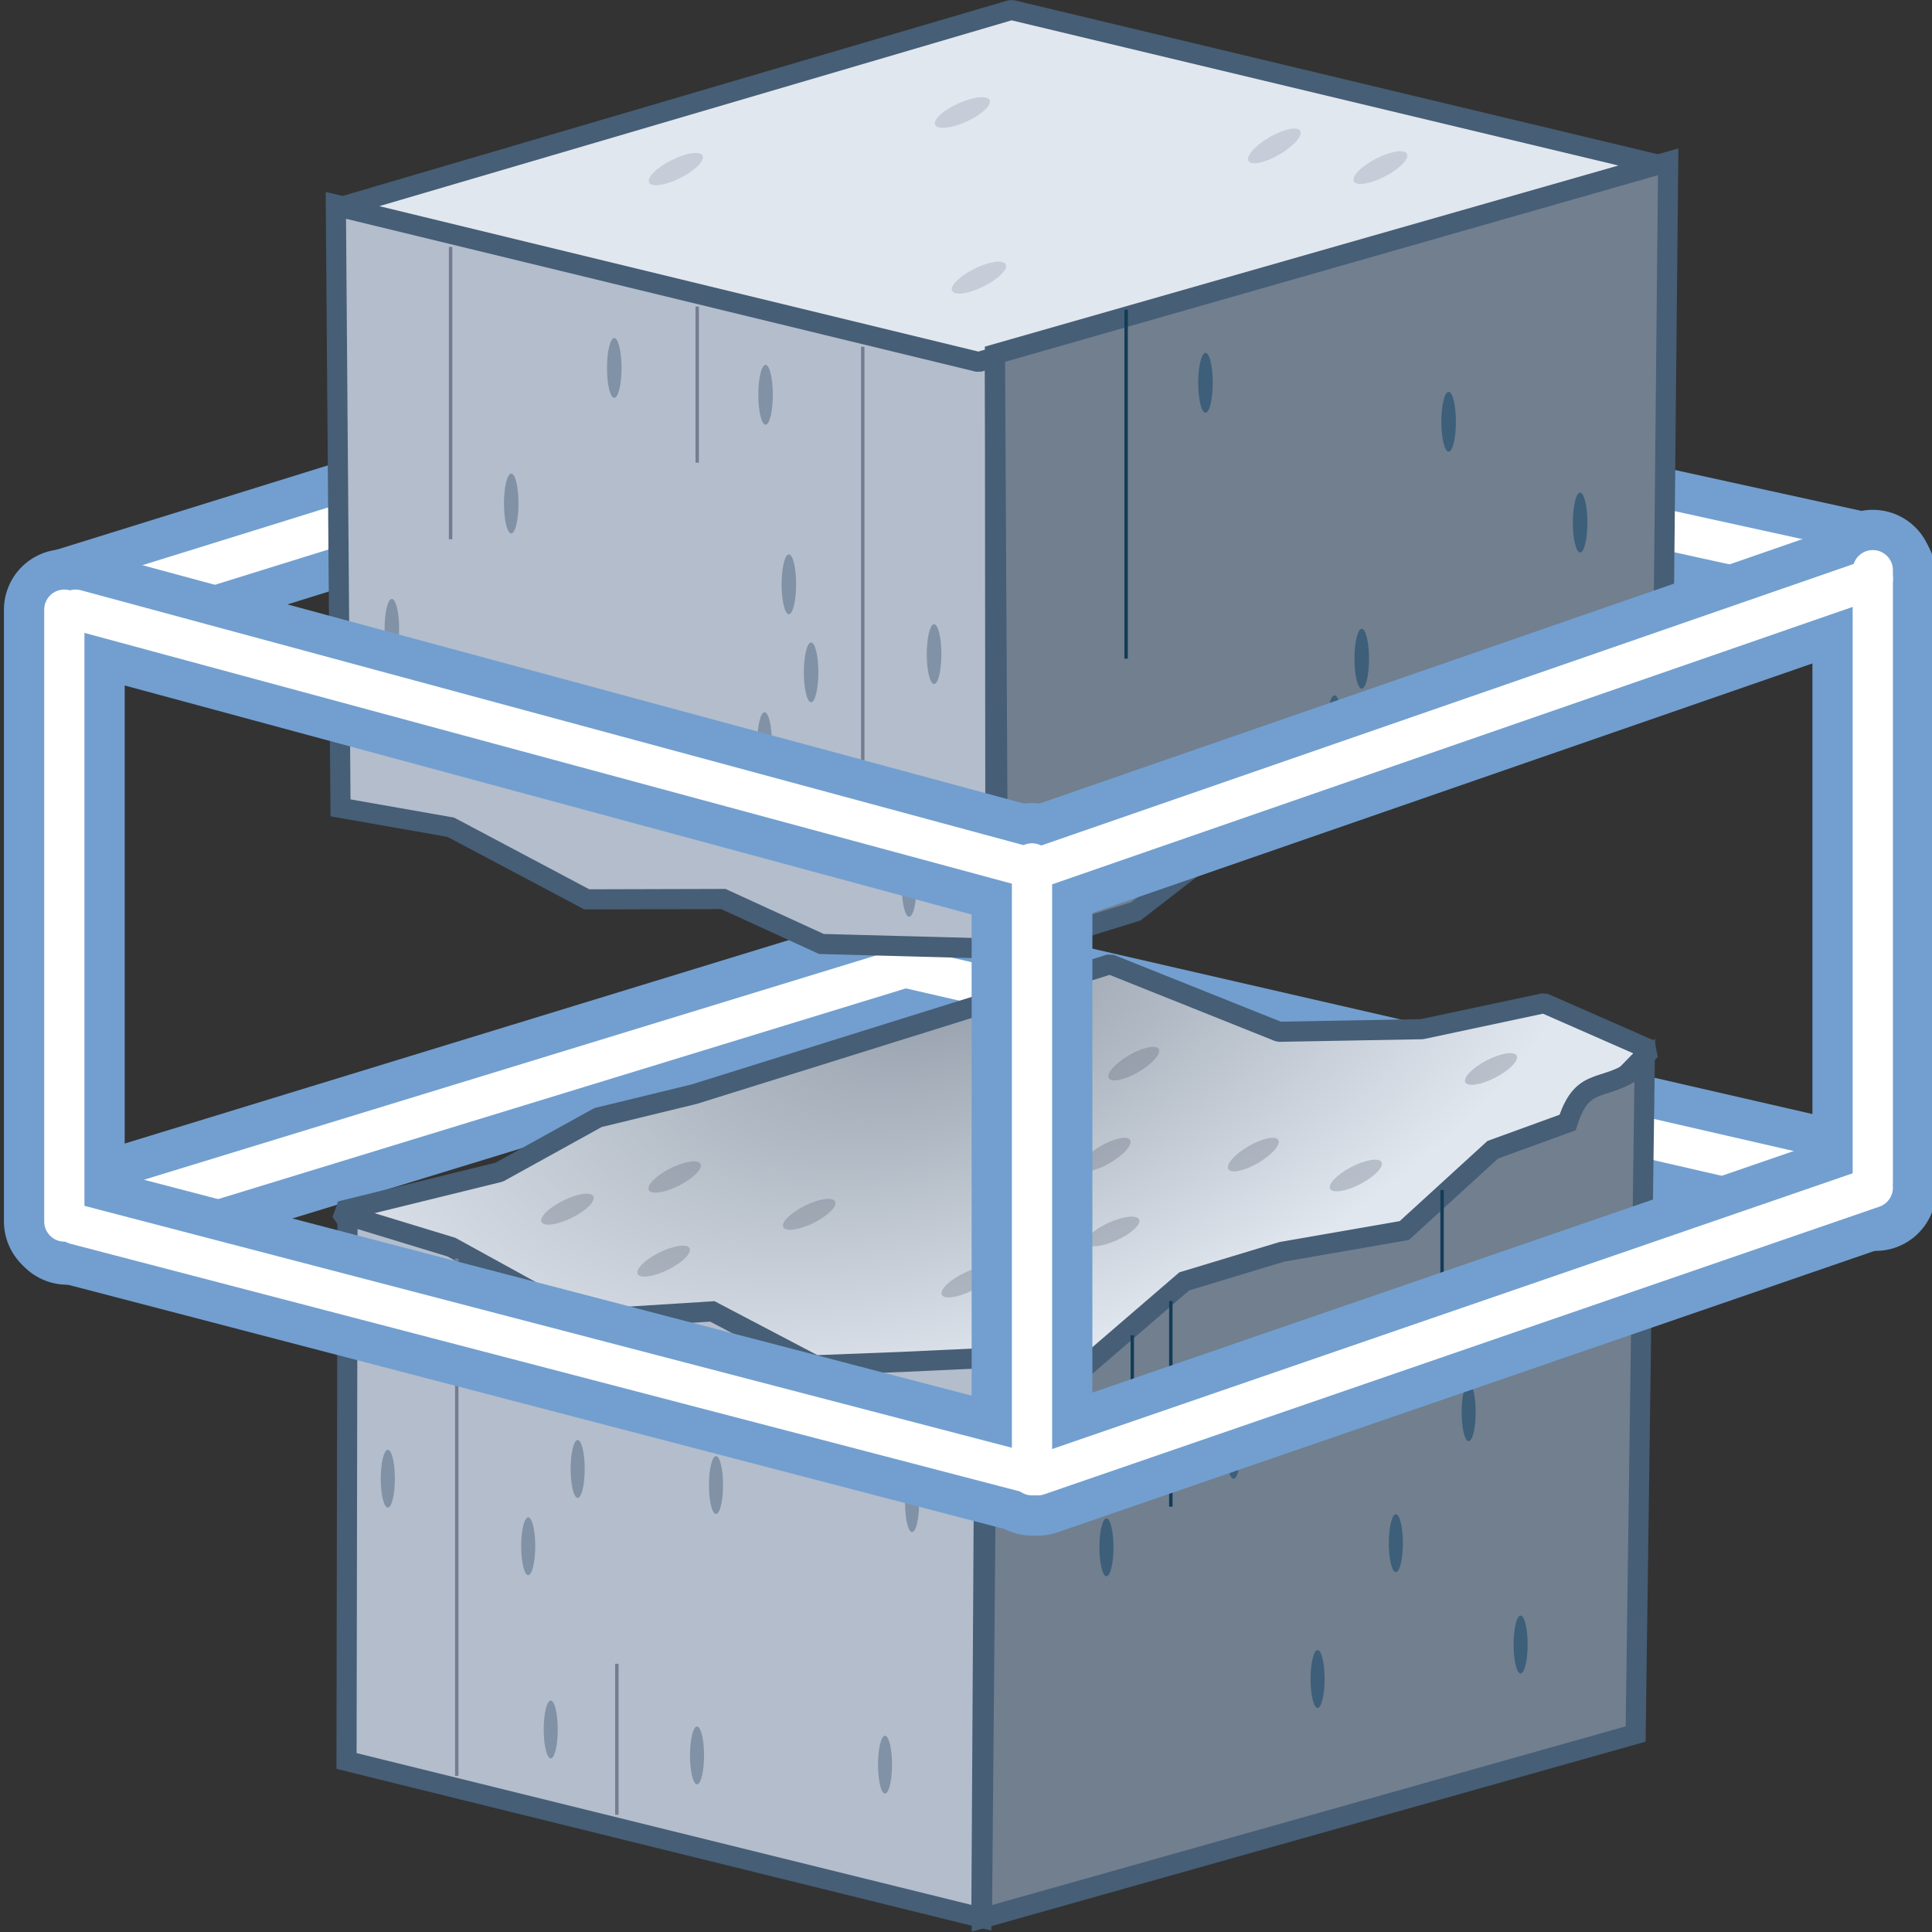 <?xml version="1.0" encoding="UTF-8" standalone="no"?>
<!-- Created with Inkscape (http://www.inkscape.org/) -->

<svg
   xmlns:dc="http://purl.org/dc/elements/1.1/"
   xmlns:cc="http://creativecommons.org/ns#"
   xmlns:rdf="http://www.w3.org/1999/02/22-rdf-syntax-ns#"
   xmlns:svg="http://www.w3.org/2000/svg"
   xmlns="http://www.w3.org/2000/svg"
   xmlns:xlink="http://www.w3.org/1999/xlink"
   xmlns:sodipodi="http://sodipodi.sourceforge.net/DTD/sodipodi-0.dtd"
   xmlns:inkscape="http://www.inkscape.org/namespaces/inkscape"
   width="48px"
   height="48px"
   id="svg5004"
   version="1.1"
   inkscape:version="0.48.5 r10040"
   sodipodi:docname="rbdconstraintsfromcurves.svg">
  <rect width="100%" height="100%" fill="#333333" stroke="none"/>
  <defs
     id="defs5006">
    <linearGradient
       id="linearGradient5859">
      <stop
         style="stop-color:#949eaa;stop-opacity:1"
         offset="0"
         id="stop5861" />
      <stop
         style="stop-color:#e1e7ef;stop-opacity:1;"
         offset="1"
         id="stop5863" />
    </linearGradient>
    <radialGradient
       inkscape:collect="always"
       xlink:href="#linearGradient5859"
       id="radialGradient11292"
       gradientUnits="userSpaceOnUse"
       gradientTransform="matrix(0.197,0.556,-1.002,0.355,33.286,3.139)"
       cx="24.857"
       cy="13.295"
       fx="24.857"
       fy="13.295"
       r="18.25" />
  </defs>
  <sodipodi:namedview
     id="base"
     pagecolor="#ffffff"
     bordercolor="#666666"
     borderopacity="1.0"
     inkscape:pageopacity="0.0"
     inkscape:pageshadow="2"
     inkscape:zoom="14"
     inkscape:cx="35.857143"
     inkscape:cy="26.821428"
     inkscape:current-layer="layer1"
     showgrid="true"
     inkscape:grid-bbox="true"
     inkscape:document-units="px"
     inkscape:window-width="2880"
     inkscape:window-height="1557"
     inkscape:window-x="-8"
     inkscape:window-y="-8"
     inkscape:window-maximized="1" />
  <g
     id="layer1"
     inkscape:label="Layer 1"
     inkscape:groupmode="layer">
    <path
       style="color:#000000;fill:none;stroke:#729fcf;stroke-width:3;stroke-linecap:round;stroke-linejoin:round;stroke-miterlimit:4;stroke-opacity:1;stroke-dasharray:none;stroke-dashoffset:0;marker:none;visibility:visible;display:inline;overflow:visible;enable-background:accumulate"
       d="m 1.668,30.418 20.82,-6.379 24.112,5.539"
       id="path11891"
       inkscape:connector-curvature="0"
       sodipodi:nodetypes="ccc" />
    <path
       sodipodi:nodetypes="cccc"
       inkscape:connector-curvature="0"
       id="path11893"
       d="m 1.668,15.147 9.463,-2.942 26.847,0.21 8.622,1.891"
       style="color:#000000;fill:none;stroke:#729fcf;stroke-width:3;stroke-linecap:round;stroke-linejoin:round;stroke-miterlimit:4;stroke-opacity:1;stroke-dasharray:none;stroke-dashoffset:0;marker:none;visibility:visible;display:inline;overflow:visible;enable-background:accumulate" />
    <path
       sodipodi:nodetypes="ccc"
       inkscape:connector-curvature="0"
       id="path11848"
       d="m 1.668,30.418 20.82,-6.379 24.112,5.539"
       style="color:#000000;fill:none;stroke:#ffffff;stroke-width:1px;stroke-linecap:round;stroke-linejoin:round;stroke-miterlimit:4;stroke-opacity:1;stroke-dasharray:none;stroke-dashoffset:0;marker:none;visibility:visible;display:inline;overflow:visible;enable-background:accumulate" />
    <path
       style="color:#000000;fill:none;stroke:#ffffff;stroke-width:1px;stroke-linecap:round;stroke-linejoin:round;stroke-miterlimit:4;stroke-opacity:1;stroke-dasharray:none;stroke-dashoffset:0;marker:none;visibility:visible;display:inline;overflow:visible;enable-background:accumulate"
       d="m 1.668,15.147 9.463,-2.942 26.847,0.21 8.622,1.891"
       id="path11846"
       inkscape:connector-curvature="0"
       sodipodi:nodetypes="cccc" />
    <g
       id="g11256"
       transform="matrix(0.904,0,0,0.904,1.039,4.842)">
      <path
         inkscape:connector-curvature="0"
         id="path5840"
         d="m 8.214,27.929 4.357,-1.071 2.714,-1.5 2.643,-0.643 L 29.357,21.143 34,23 37.929,22.929 41.286,22.214 44.214,23.5 29.286,38.786 l -17.643,-6 z"
         style="color:#000000;fill:url(#radialGradient11292);fill-opacity:1;fill-rule:nonzero;stroke:#465e76;stroke-width:0.553;stroke-linecap:butt;stroke-linejoin:bevel;stroke-miterlimit:4;stroke-opacity:1;stroke-dasharray:none;stroke-dashoffset:0;marker:none;visibility:visible;display:inline;overflow:visible;enable-background:accumulate" />
      <path
         sodipodi:nodetypes="cccccccccc"
         inkscape:connector-curvature="0"
         d="m 23.608,32.075 -2.358,0.091 -2.822,-1.481 -3.554,0.224 -3.614,-1.989 -2.859,-0.872 -0.027,14.993 17.448,4.308 0.09,-15.381 z"
         style="fill:#b3bdcc;fill-opacity:1;stroke:#465e76;stroke-width:0.553;stroke-linecap:butt;stroke-linejoin:miter;stroke-miterlimit:4;stroke-opacity:1;stroke-dasharray:none"
         id="path5040" />
      <path
         sodipodi:nodetypes="ccccccccccc"
         inkscape:connector-curvature="0"
         d="m 25.837,47.366 0.134,-15.37 2.748,0.17 2.68,-2.307 2.68,-0.811 3.366,-0.585 2.431,-2.221 2.057,-0.748 c 0.448,-1.411 1.079,-0.726 2.121,-1.675 l -0.251,18.481 z"
         style="fill:#717f8f;fill-opacity:1;stroke:#465e76;stroke-width:0.553;stroke-linecap:butt;stroke-linejoin:miter;stroke-miterlimit:4;stroke-opacity:1;stroke-dasharray:none"
         id="path5047" />
      <line
         id="line4984"
         y2="29.998"
         x2="38.483"
         y1="27.349"
         x1="38.483"
         stroke-miterlimit="10"
         style="fill:none;stroke:#133c57;stroke-width:0.094;stroke-miterlimit:10" />
      <line
         id="line4986"
         y2="36.051"
         x2="31.029"
         y1="30.4"
         x1="31.029"
         stroke-miterlimit="10"
         style="fill:none;stroke:#133c57;stroke-width:0.094;stroke-miterlimit:10" />
      <line
         id="line4988"
         y2="33.814"
         x2="29.969"
         y1="31.342"
         x1="29.969"
         stroke-miterlimit="10"
         style="fill:none;stroke:#133c57;stroke-width:0.094;stroke-miterlimit:10" />
      <ellipse
         style="fill:#3d5f79"
         sodipodi:ry="0.75"
         sodipodi:rx="0.182"
         sodipodi:cy="391.5"
         sodipodi:cx="325.25"
         cx="325.25"
         cy="391.5"
         rx="0.182"
         ry="0.75"
         id="ellipse5806"
         transform="matrix(-1.06,0,0,1.06,374.024,-377.82)"
         d="m 325.432,391.5 c 0,0.414 -0.082,0.75 -0.182,0.75 -0.101,0 -0.182,-0.336 -0.182,-0.75 0,-0.414 0.082,-0.75 0.182,-0.75 0.101,0 0.182,0.336 0.182,0.75 z" />
      <ellipse
         style="fill:#3d5f79"
         sodipodi:ry="0.75"
         sodipodi:rx="0.182"
         sodipodi:cy="399.41699"
         sodipodi:cx="326.33301"
         cx="326.333"
         cy="399.417"
         rx="0.182"
         ry="0.75"
         id="ellipse5808"
         transform="matrix(-1.06,0,0,1.06,378.666,-388.891)"
         d="m 326.515,399.417 c 0,0.414 -0.082,0.75 -0.182,0.75 -0.101,0 -0.182,-0.336 -0.182,-0.75 0,-0.414 0.082,-0.75 0.182,-0.75 0.101,0 0.182,0.336 0.182,0.75 z" />
      <ellipse
         style="fill:#3d5f79"
         sodipodi:ry="0.75"
         sodipodi:rx="0.182"
         sodipodi:cy="407.83401"
         sodipodi:cx="316.73499"
         cx="316.735"
         cy="407.834"
         rx="0.182"
         ry="0.75"
         id="ellipse5810"
         transform="matrix(-1.06,0,0,1.06,372.952,-395.249)"
         d="m 316.917,407.834 c 0,0.414 -0.082,0.75 -0.182,0.75 -0.101,0 -0.182,-0.336 -0.182,-0.75 0,-0.414 0.082,-0.75 0.182,-0.75 0.101,0 0.182,0.336 0.182,0.75 z" />
      <ellipse
         style="fill:#3d5f79"
         sodipodi:ry="0.75"
         sodipodi:rx="0.182"
         sodipodi:cy="406.16699"
         sodipodi:cx="317.41699"
         cx="317.417"
         cy="406.167"
         rx="0.182"
         ry="0.75"
         id="ellipse5812"
         transform="matrix(-1.06,0,0,1.06,371.524,-389.749)"
         d="m 317.599,406.167 c 0,0.414 -0.082,0.75 -0.182,0.75 -0.101,0 -0.182,-0.336 -0.182,-0.75 0,-0.414 0.082,-0.75 0.182,-0.75 0.101,0 0.182,0.336 0.182,0.75 z" />
      <ellipse
         style="fill:#3d5f79"
         sodipodi:ry="0.75"
         sodipodi:rx="0.182"
         sodipodi:cy="399.25"
         sodipodi:cx="313.5"
         cx="313.5"
         cy="399.25"
         rx="0.182"
         ry="0.75"
         id="ellipse5814"
         transform="matrix(-1.06,0,0,1.06,371.524,-389.749)"
         d="m 313.682,399.25 c 0,0.414 -0.082,0.75 -0.182,0.75 -0.101,0 -0.182,-0.336 -0.182,-0.75 0,-0.414 0.082,-0.75 0.182,-0.75 0.101,0 0.182,0.336 0.182,0.75 z" />
      <ellipse
         transform="matrix(-1.06,0,0,1.06,376.381,-392.463)"
         id="ellipse5816"
         ry="0.75"
         rx="0.182"
         cy="407.834"
         cx="316.735"
         sodipodi:cx="316.73499"
         sodipodi:cy="407.83401"
         sodipodi:rx="0.182"
         sodipodi:ry="0.75"
         style="fill:#3d5f79"
         d="m 316.917,407.834 c 0,0.414 -0.082,0.75 -0.182,0.75 -0.101,0 -0.182,-0.336 -0.182,-0.75 0,-0.414 0.082,-0.75 0.182,-0.75 0.101,0 0.182,0.336 0.182,0.75 z" />
      <line
         style="fill:none;stroke:#767c90;stroke-width:0.094;stroke-miterlimit:10"
         stroke-miterlimit="10"
         x1="11.404"
         y1="43.45"
         x2="11.404"
         y2="29.233"
         id="line5818" />
      <line
         style="fill:none;stroke:#767c90;stroke-width:0.094;stroke-miterlimit:10"
         stroke-miterlimit="10"
         x1="15.804"
         y1="44.519"
         x2="15.804"
         y2="40.369"
         id="line5820" />
      <ellipse
         style="fill:#8192a7"
         sodipodi:ry="0.75"
         sodipodi:rx="0.182"
         sodipodi:cy="394.83301"
         sodipodi:cx="289.784"
         cx="289.784"
         cy="394.833"
         rx="0.182"
         ry="0.75"
         id="ellipse5822"
         transform="matrix(-1.06,0,0,-1.06,325.178,461.411)"
         d="m 289.966,394.833 c 0,0.414 -0.082,0.75 -0.182,0.75 -0.101,0 -0.182,-0.336 -0.182,-0.75 0,-0.414 0.082,-0.75 0.182,-0.75 0.101,0 0.182,0.336 0.182,0.75 z" />
      <ellipse
         style="fill:#8192a7"
         sodipodi:ry="0.75"
         sodipodi:rx="0.182"
         sodipodi:cy="399.95901"
         sodipodi:cx="291.95801"
         cx="291.958"
         cy="399.959"
         rx="0.182"
         ry="0.75"
         id="ellipse5824"
         transform="matrix(-1.06,0,0,-1.06,333.393,459.911)"
         d="m 292.14,399.959 c 0,0.414 -0.082,0.75 -0.182,0.75 -0.101,0 -0.182,-0.336 -0.182,-0.75 0,-0.414 0.082,-0.75 0.182,-0.75 0.101,0 0.182,0.336 0.182,0.75 z" />
      <ellipse
         style="fill:#8192a7"
         sodipodi:ry="0.75"
         sodipodi:rx="0.182"
         sodipodi:cy="392.16699"
         sodipodi:cx="295.625"
         cx="295.625"
         cy="392.167"
         rx="0.182"
         ry="0.75"
         id="ellipse5826"
         transform="matrix(-1.06,0,0,-1.06,336.536,458.839)"
         d="m 295.807,392.167 c 0,0.414 -0.082,0.75 -0.182,0.75 -0.101,0 -0.182,-0.336 -0.182,-0.75 0,-0.414 0.082,-0.75 0.182,-0.75 0.101,0 0.182,0.336 0.182,0.75 z" />
      <ellipse
         style="fill:#8192a7"
         sodipodi:ry="0.75"
         sodipodi:rx="0.182"
         sodipodi:cy="395.70801"
         sodipodi:cx="304.35901"
         cx="304.359"
         cy="395.708"
         rx="0.182"
         ry="0.75"
         id="ellipse5828"
         transform="matrix(-1.06,0,0,-1.06,336.607,461.625)"
         d="m 304.541,395.708 c 0,0.414 -0.082,0.75 -0.182,0.75 -0.101,0 -0.182,-0.336 -0.182,-0.75 0,-0.414 0.082,-0.75 0.182,-0.75 0.101,0 0.182,0.336 0.182,0.75 z" />
      <ellipse
         style="fill:#8192a7"
         sodipodi:ry="0.75"
         sodipodi:rx="0.182"
         sodipodi:cy="400.45901"
         sodipodi:cx="304.94299"
         cx="304.943"
         cy="400.459"
         rx="0.182"
         ry="0.75"
         id="ellipse5830"
         transform="matrix(-1.06,0,0,-1.06,336.607,461.625)"
         d="m 305.125,400.459 c 0,0.414 -0.082,0.75 -0.182,0.75 -0.101,0 -0.182,-0.336 -0.182,-0.75 0,-0.414 0.082,-0.75 0.182,-0.75 0.101,0 0.182,0.336 0.182,0.75 z" />
      <ellipse
         style="fill:#8192a7"
         sodipodi:ry="0.75"
         sodipodi:rx="0.182"
         sodipodi:cy="402.66699"
         sodipodi:cx="305.5"
         cx="305.5"
         cy="402.667"
         rx="0.182"
         ry="0.75"
         id="ellipse5832"
         transform="matrix(-1.06,0,0,-1.06,336.178,458.911)"
         d="m 305.682,402.667 c 0,0.414 -0.082,0.75 -0.182,0.75 -0.101,0 -0.182,-0.336 -0.182,-0.75 0,-0.414 0.082,-0.75 0.182,-0.75 0.101,0 0.182,0.336 0.182,0.75 z" />
      <ellipse
         style="fill:#8192a7"
         sodipodi:ry="0.75"
         sodipodi:rx="0.183"
         sodipodi:cy="402.20901"
         sodipodi:cx="308.58301"
         cx="308.583"
         cy="402.209"
         rx="0.183"
         ry="0.75"
         id="ellipse5834"
         transform="matrix(-1.06,0,0,-1.06,336.607,461.625)"
         d="m 308.766,402.209 c 0,0.414 -0.082,0.75 -0.183,0.75 -0.101,0 -0.183,-0.336 -0.183,-0.75 0,-0.414 0.082,-0.75 0.183,-0.75 0.101,0 0.183,0.336 0.183,0.75 z" />
      <ellipse
         style="fill:#8192a7"
         sodipodi:ry="0.75"
         sodipodi:rx="0.183"
         sodipodi:cy="408.04199"
         sodipodi:cx="307.95801"
         cx="307.958"
         cy="408.042"
         rx="0.183"
         ry="0.75"
         id="ellipse5836"
         transform="matrix(-1.06,0,0,-1.06,344.964,467.982)"
         d="m 308.141,408.042 c 0,0.414 -0.082,0.75 -0.183,0.75 -0.101,0 -0.183,-0.336 -0.183,-0.75 0,-0.414 0.082,-0.75 0.183,-0.75 0.101,0 0.183,0.336 0.183,0.75 z" />
      <ellipse
         style="fill:#8192a7"
         sodipodi:ry="0.75"
         sodipodi:rx="0.182"
         sodipodi:cy="404.41699"
         sodipodi:cx="304.33401"
         cx="304.334"
         cy="404.417"
         rx="0.182"
         ry="0.75"
         id="ellipse5838"
         transform="matrix(-1.06,0,0,-1.06,337.321,463.697)"
         d="m 304.516,404.417 c 0,0.414 -0.082,0.75 -0.182,0.75 -0.101,0 -0.182,-0.336 -0.182,-0.75 0,-0.414 0.082,-0.75 0.182,-0.75 0.101,0 0.182,0.336 0.182,0.75 z" />
      <ellipse
         style="fill:#3c4657;fill-opacity:0.232"
         sodipodi:ry="0.75"
         sodipodi:rx="0.25"
         sodipodi:cy="393.16699"
         sodipodi:cx="311.33301"
         transform="matrix(0.47,0.95,-0.95,0.47,252.629,-450.679)"
         cx="311.333"
         cy="393.167"
         rx="0.25"
         ry="0.75"
         id="ellipse5869"
         d="m 311.583,393.167 c 0,0.414 -0.112,0.75 -0.25,0.75 -0.138,0 -0.25,-0.336 -0.25,-0.75 0,-0.414 0.112,-0.75 0.25,-0.75 0.138,0 0.25,0.336 0.25,0.75 z" />
      <ellipse
         style="fill:#3c4657;fill-opacity:0.232"
         sodipodi:ry="0.75"
         sodipodi:rx="0.25"
         sodipodi:cy="387"
         sodipodi:cx="319.33301"
         transform="matrix(0.534,0.915,-0.915,0.534,216.876,-472.472)"
         cx="319.333"
         cy="387"
         rx="0.25"
         ry="0.75"
         id="ellipse5871"
         d="m 319.583,387 c 0,0.414 -0.112,0.75 -0.25,0.75 -0.138,0 -0.25,-0.336 -0.25,-0.75 0,-0.414 0.112,-0.75 0.25,-0.75 0.138,0 0.25,0.336 0.25,0.75 z" />
      <ellipse
         style="fill:#3c4657;fill-opacity:0.232"
         sodipodi:ry="0.75"
         sodipodi:rx="0.25"
         sodipodi:cy="387.16699"
         sodipodi:cx="323.33301"
         transform="matrix(0.488,0.941,-0.941,0.488,242.651,-466.243)"
         cx="323.333"
         cy="387.167"
         rx="0.25"
         ry="0.75"
         id="ellipse5873"
         d="m 323.583,387.167 c 0,0.414 -0.112,0.75 -0.25,0.75 -0.138,0 -0.25,-0.336 -0.25,-0.75 0,-0.414 0.112,-0.75 0.25,-0.75 0.138,0 0.25,0.336 0.25,0.75 z" />
      <ellipse
         style="fill:#3c4657;fill-opacity:0.232"
         sodipodi:ry="0.75"
         sodipodi:rx="0.25"
         sodipodi:cy="388.08301"
         sodipodi:cx="302.58301"
         transform="matrix(0.478,0.946,-0.946,0.478,239.884,-444.756)"
         cx="302.583"
         cy="388.083"
         rx="0.25"
         ry="0.75"
         id="ellipse5875"
         d="m 302.833,388.083 c 0,0.414 -0.112,0.75 -0.25,0.75 -0.138,0 -0.25,-0.336 -0.25,-0.75 0,-0.414 0.112,-0.75 0.25,-0.75 0.138,0 0.25,0.336 0.25,0.75 z" />
      <ellipse
         style="fill:#3c4657;fill-opacity:0.232"
         sodipodi:ry="0.75"
         sodipodi:rx="0.25"
         sodipodi:cy="380"
         sodipodi:cx="300.5"
         transform="matrix(0.437,0.965,-0.965,0.437,264.815,-427.555)"
         cx="300.5"
         cy="380"
         rx="0.25"
         ry="0.75"
         id="ellipse5877"
         d="m 300.75,380 c 0,0.414 -0.112,0.75 -0.25,0.75 -0.138,0 -0.25,-0.336 -0.25,-0.75 0,-0.414 0.112,-0.75 0.25,-0.75 0.138,0 0.25,0.336 0.25,0.75 z" />
      <ellipse
         id="ellipse5879"
         ry="0.75"
         rx="0.25"
         cy="387"
         cx="319.333"
         transform="matrix(0.534,0.915,-0.915,0.534,213.591,-474.972)"
         sodipodi:cx="319.33301"
         sodipodi:cy="387"
         sodipodi:rx="0.25"
         sodipodi:ry="0.75"
         style="fill:#3c4657;fill-opacity:0.232"
         d="m 319.583,387 c 0,0.414 -0.112,0.75 -0.25,0.75 -0.138,0 -0.25,-0.336 -0.25,-0.75 0,-0.414 0.112,-0.75 0.25,-0.75 0.138,0 0.25,0.336 0.25,0.75 z" />
      <ellipse
         style="fill:#3c4657;fill-opacity:0.232"
         sodipodi:ry="0.75"
         sodipodi:rx="0.25"
         sodipodi:cy="387"
         sodipodi:cx="319.33301"
         transform="matrix(0.534,0.915,-0.915,0.534,212.805,-472.472)"
         cx="319.333"
         cy="387"
         rx="0.25"
         ry="0.75"
         id="ellipse5881"
         d="m 319.583,387 c 0,0.414 -0.112,0.75 -0.25,0.75 -0.138,0 -0.25,-0.336 -0.25,-0.75 0,-0.414 0.112,-0.75 0.25,-0.75 0.138,0 0.25,0.336 0.25,0.75 z" />
      <ellipse
         id="ellipse5883"
         ry="0.75"
         rx="0.25"
         cy="393.167"
         cx="311.333"
         transform="matrix(0.47,0.95,-0.95,0.47,248.272,-452.537)"
         sodipodi:cx="311.33301"
         sodipodi:cy="393.16699"
         sodipodi:rx="0.25"
         sodipodi:ry="0.75"
         style="fill:#3c4657;fill-opacity:0.232"
         d="m 311.583,393.167 c 0,0.414 -0.112,0.75 -0.25,0.75 -0.138,0 -0.25,-0.336 -0.25,-0.75 0,-0.414 0.112,-0.75 0.25,-0.75 0.138,0 0.25,0.336 0.25,0.75 z" />
      <ellipse
         style="fill:#3c4657;fill-opacity:0.232"
         sodipodi:ry="0.75"
         sodipodi:rx="0.25"
         sodipodi:cy="393.16699"
         sodipodi:cx="311.33301"
         transform="matrix(0.47,0.95,-0.95,0.47,244.272,-451.251)"
         cx="311.333"
         cy="393.167"
         rx="0.25"
         ry="0.75"
         id="ellipse5885"
         d="m 311.583,393.167 c 0,0.414 -0.112,0.75 -0.25,0.75 -0.138,0 -0.25,-0.336 -0.25,-0.75 0,-0.414 0.112,-0.75 0.25,-0.75 0.138,0 0.25,0.336 0.25,0.75 z" />
      <ellipse
         id="ellipse5887"
         ry="0.75"
         rx="0.25"
         cy="393.167"
         cx="311.333"
         transform="matrix(0.47,0.95,-0.95,0.47,241.629,-452.679)"
         sodipodi:cx="311.33301"
         sodipodi:cy="393.16699"
         sodipodi:rx="0.25"
         sodipodi:ry="0.75"
         style="fill:#3c4657;fill-opacity:0.232"
         d="m 311.583,393.167 c 0,0.414 -0.112,0.75 -0.25,0.75 -0.138,0 -0.25,-0.336 -0.25,-0.75 0,-0.414 0.112,-0.75 0.25,-0.75 0.138,0 0.25,0.336 0.25,0.75 z" />
      <ellipse
         id="ellipse5889"
         ry="0.75"
         rx="0.25"
         cy="387.167"
         cx="323.333"
         transform="matrix(0.488,0.941,-0.941,0.488,246.366,-469.171)"
         sodipodi:cx="323.33301"
         sodipodi:cy="387.16699"
         sodipodi:rx="0.25"
         sodipodi:ry="0.75"
         style="fill:#3c4657;fill-opacity:0.232"
         d="m 323.583,387.167 c 0,0.414 -0.112,0.75 -0.25,0.75 -0.138,0 -0.25,-0.336 -0.25,-0.75 0,-0.414 0.112,-0.75 0.25,-0.75 0.138,0 0.25,0.336 0.25,0.75 z" />
    </g>
    <path
       style="color:#000000;fill:none;stroke:#729fcf;stroke-width:3;stroke-linecap:round;stroke-linejoin:round;stroke-miterlimit:4;stroke-opacity:1;stroke-dasharray:none;stroke-dashoffset:0;marker:none;visibility:visible;display:inline;overflow:visible;enable-background:accumulate"
       d="M 1.878,30.418 25.781,36.653 46.529,29.507"
       id="path11897"
       inkscape:connector-curvature="0"
       sodipodi:nodetypes="ccc" />
    <g
       id="g11228"
       transform="matrix(0.935,0,0,0.935,3.869,-0.399)">
      <path
         sodipodi:nodetypes="ccccccccc"
         inkscape:connector-curvature="0"
         d="M 22.3,9.982 4.786,5.866 4.91,21.893 l 2.931,0.515 3.614,1.917 3.626,-0.01 2.607,1.195 4.626,0.124 z"
         style="fill:#b3bdcc;fill-opacity:1;stroke:#465e76;stroke-width:0.535;stroke-linecap:butt;stroke-linejoin:miter;stroke-miterlimit:4;stroke-opacity:1;stroke-dasharray:none"
         id="path5059" />
      <path
         inkscape:connector-curvature="0"
         id="path5012"
         d="M 4.909,5.929 22.735,0.69 39.938,4.806 21.863,10.045 z"
         style="fill:#e1e7ef;fill-opacity:1;stroke:#465e76;stroke-width:0.535;stroke-linecap:butt;stroke-linejoin:bevel;stroke-miterlimit:4;stroke-opacity:1;stroke-dasharray:none" />
      <path
         sodipodi:nodetypes="ccccccccc"
         inkscape:connector-curvature="0"
         d="m 22.3,9.839 17.889,-5.114 -0.125,12.722 -2.541,0.664 -2.834,2.4 -4.968,1.284 -3.681,2.851 -3.655,1.131 z"
         style="fill:#717f8f;fill-opacity:1;stroke:#465e76;stroke-width:0.535;stroke-linecap:butt;stroke-linejoin:miter;stroke-miterlimit:4;stroke-opacity:1;stroke-dasharray:none"
         id="path5024" />
      <line
         id="line4936"
         y2="23.858"
         x2="18.787"
         y1="9.641"
         x1="18.787"
         stroke-miterlimit="10"
         style="fill:none;stroke:#767c90;stroke-width:0.091;stroke-miterlimit:10" />
      <line
         id="line4938"
         y2="12.722"
         x2="14.388"
         y1="8.572"
         x1="14.388"
         stroke-miterlimit="10"
         style="fill:none;stroke:#767c90;stroke-width:0.091;stroke-miterlimit:10" />
      <line
         id="line4940"
         y2="14.757"
         x2="7.835"
         y1="6.987"
         x1="7.835"
         stroke-miterlimit="10"
         style="fill:none;stroke:#767c90;stroke-width:0.091;stroke-miterlimit:10" />
      <ellipse
         transform="matrix(1.06,0,0,1.06,-294.987,-408.32)"
         id="ellipse4942"
         ry="0.75"
         rx="0.182"
         cy="394.833"
         cx="289.784"
         sodipodi:cx="289.784"
         sodipodi:cy="394.83301"
         sodipodi:rx="0.182"
         sodipodi:ry="0.75"
         style="fill:#8192a7"
         d="m 289.966,394.833 c 0,0.414 -0.082,0.75 -0.182,0.75 -0.101,0 -0.182,-0.336 -0.182,-0.75 0,-0.414 0.082,-0.75 0.182,-0.75 0.101,0 0.182,0.336 0.182,0.75 z" />
      <ellipse
         transform="matrix(1.06,0,0,1.06,-303.201,-406.82)"
         id="ellipse4944"
         ry="0.75"
         rx="0.182"
         cy="399.959"
         cx="291.958"
         sodipodi:cx="291.95801"
         sodipodi:cy="399.95901"
         sodipodi:rx="0.182"
         sodipodi:ry="0.75"
         style="fill:#8192a7"
         d="m 292.14,399.959 c 0,0.414 -0.082,0.75 -0.182,0.75 -0.101,0 -0.182,-0.336 -0.182,-0.75 0,-0.414 0.082,-0.75 0.182,-0.75 0.101,0 0.182,0.336 0.182,0.75 z" />
      <ellipse
         transform="matrix(1.06,0,0,1.06,-303.916,-401.891)"
         id="ellipse4946"
         ry="0.75"
         rx="0.182"
         cy="392.167"
         cx="295.625"
         sodipodi:cx="295.625"
         sodipodi:cy="392.16699"
         sodipodi:rx="0.182"
         sodipodi:ry="0.75"
         style="fill:#8192a7"
         d="m 295.807,392.167 c 0,0.414 -0.082,0.75 -0.182,0.75 -0.101,0 -0.182,-0.336 -0.182,-0.75 0,-0.414 0.082,-0.75 0.182,-0.75 0.101,0 0.182,0.336 0.182,0.75 z" />
      <ellipse
         transform="matrix(1.06,0,0,1.06,-306.416,-408.534)"
         id="ellipse4948"
         ry="0.75"
         rx="0.182"
         cy="395.708"
         cx="304.359"
         sodipodi:cx="304.35901"
         sodipodi:cy="395.70801"
         sodipodi:rx="0.182"
         sodipodi:ry="0.75"
         style="fill:#8192a7"
         d="m 304.541,395.708 c 0,0.414 -0.082,0.75 -0.182,0.75 -0.101,0 -0.182,-0.336 -0.182,-0.75 0,-0.414 0.082,-0.75 0.182,-0.75 0.101,0 0.182,0.336 0.182,0.75 z" />
      <ellipse
         transform="matrix(1.06,0,0,1.06,-306.416,-408.534)"
         id="ellipse4950"
         ry="0.75"
         rx="0.182"
         cy="400.459"
         cx="304.943"
         sodipodi:cx="304.94299"
         sodipodi:cy="400.45901"
         sodipodi:rx="0.182"
         sodipodi:ry="0.75"
         style="fill:#8192a7"
         d="m 305.125,400.459 c 0,0.414 -0.082,0.75 -0.182,0.75 -0.101,0 -0.182,-0.336 -0.182,-0.75 0,-0.414 0.082,-0.75 0.182,-0.75 0.101,0 0.182,0.336 0.182,0.75 z" />
      <ellipse
         transform="matrix(1.06,0,0,1.06,-306.416,-408.534)"
         id="ellipse4952"
         ry="0.75"
         rx="0.182"
         cy="402.667"
         cx="305.5"
         sodipodi:cx="305.5"
         sodipodi:cy="402.66699"
         sodipodi:rx="0.182"
         sodipodi:ry="0.75"
         style="fill:#8192a7"
         d="m 305.682,402.667 c 0,0.414 -0.082,0.75 -0.182,0.75 -0.101,0 -0.182,-0.336 -0.182,-0.75 0,-0.414 0.082,-0.75 0.182,-0.75 0.101,0 0.182,0.336 0.182,0.75 z" />
      <ellipse
         transform="matrix(1.06,0,0,1.06,-306.416,-408.534)"
         id="ellipse4954"
         ry="0.75"
         rx="0.183"
         cy="402.209"
         cx="308.583"
         sodipodi:cx="308.58301"
         sodipodi:cy="402.20901"
         sodipodi:rx="0.183"
         sodipodi:ry="0.75"
         style="fill:#8192a7"
         d="m 308.766,402.209 c 0,0.414 -0.082,0.75 -0.183,0.75 -0.101,0 -0.183,-0.336 -0.183,-0.75 0,-0.414 0.082,-0.75 0.183,-0.75 0.101,0 0.183,0.336 0.183,0.75 z" />
      <ellipse
         transform="matrix(1.06,0,0,1.06,-306.416,-408.534)"
         id="ellipse4956"
         ry="0.75"
         rx="0.183"
         cy="408.042"
         cx="307.958"
         sodipodi:cx="307.95801"
         sodipodi:cy="408.04199"
         sodipodi:rx="0.183"
         sodipodi:ry="0.75"
         style="fill:#8192a7"
         d="m 308.141,408.042 c 0,0.414 -0.082,0.75 -0.183,0.75 -0.101,0 -0.183,-0.336 -0.183,-0.75 0,-0.414 0.082,-0.75 0.183,-0.75 0.101,0 0.183,0.336 0.183,0.75 z" />
      <ellipse
         transform="matrix(1.06,0,0,1.06,-306.416,-408.534)"
         id="ellipse4958"
         ry="0.75"
         rx="0.182"
         cy="404.417"
         cx="304.334"
         sodipodi:cx="304.33401"
         sodipodi:cy="404.41699"
         sodipodi:rx="0.182"
         sodipodi:ry="0.75"
         style="fill:#8192a7"
         d="m 304.516,404.417 c 0,0.414 -0.082,0.75 -0.182,0.75 -0.101,0 -0.182,-0.336 -0.182,-0.75 0,-0.414 0.082,-0.75 0.182,-0.75 0.101,0 0.182,0.336 0.182,0.75 z" />
      <ellipse
         transform="matrix(1.06,0,0,1.06,-306.916,-400.677)"
         id="ellipse4960"
         ry="0.75"
         rx="0.182"
         cy="391.5"
         cx="325.25"
         sodipodi:cx="325.25"
         sodipodi:cy="391.5"
         sodipodi:rx="0.182"
         sodipodi:ry="0.75"
         style="fill:#3d5f79"
         d="m 325.432,391.5 c 0,0.414 -0.082,0.75 -0.182,0.75 -0.101,0 -0.182,-0.336 -0.182,-0.75 0,-0.414 0.082,-0.75 0.182,-0.75 0.101,0 0.182,0.336 0.182,0.75 z" />
      <ellipse
         transform="matrix(1.06,0,0,1.06,-311.558,-411.749)"
         id="ellipse4962"
         ry="0.75"
         rx="0.182"
         cy="399.417"
         cx="326.333"
         sodipodi:cx="326.33301"
         sodipodi:cy="399.41699"
         sodipodi:rx="0.182"
         sodipodi:ry="0.75"
         style="fill:#3d5f79"
         d="m 326.515,399.417 c 0,0.414 -0.082,0.75 -0.182,0.75 -0.101,0 -0.182,-0.336 -0.182,-0.75 0,-0.414 0.082,-0.75 0.182,-0.75 0.101,0 0.182,0.336 0.182,0.75 z" />
      <ellipse
         transform="matrix(1.06,0,0,1.06,-304.416,-412.606)"
         id="ellipse4964"
         ry="0.75"
         rx="0.182"
         cy="407.834"
         cx="316.735"
         sodipodi:cx="316.73499"
         sodipodi:cy="407.83401"
         sodipodi:rx="0.182"
         sodipodi:ry="0.75"
         style="fill:#3d5f79"
         d="m 316.917,407.834 c 0,0.414 -0.082,0.75 -0.182,0.75 -0.101,0 -0.182,-0.336 -0.182,-0.75 0,-0.414 0.082,-0.75 0.182,-0.75 0.101,0 0.182,0.336 0.182,0.75 z" />
      <ellipse
         transform="matrix(1.06,0,0,1.06,-304.416,-412.606)"
         id="ellipse4966"
         ry="0.75"
         rx="0.182"
         cy="406.167"
         cx="317.417"
         sodipodi:cx="317.41699"
         sodipodi:cy="406.16699"
         sodipodi:rx="0.182"
         sodipodi:ry="0.75"
         style="fill:#3d5f79"
         d="m 317.599,406.167 c 0,0.414 -0.082,0.75 -0.182,0.75 -0.101,0 -0.182,-0.336 -0.182,-0.75 0,-0.414 0.082,-0.75 0.182,-0.75 0.101,0 0.182,0.336 0.182,0.75 z" />
      <ellipse
         transform="matrix(1.06,0,0,1.06,-304.416,-412.606)"
         id="ellipse4968"
         ry="0.75"
         rx="0.182"
         cy="399.25"
         cx="313.5"
         sodipodi:cx="313.5"
         sodipodi:cy="399.25"
         sodipodi:rx="0.182"
         sodipodi:ry="0.75"
         style="fill:#3d5f79"
         d="m 313.682,399.25 c 0,0.414 -0.082,0.75 -0.182,0.75 -0.101,0 -0.182,-0.336 -0.182,-0.75 0,-0.414 0.082,-0.75 0.182,-0.75 0.101,0 0.182,0.336 0.182,0.75 z" />
      <ellipse
         id="ellipse4970"
         ry="0.75"
         rx="0.25"
         cy="393.167"
         cx="311.333"
         transform="matrix(0.47,0.95,-0.95,0.47,249.057,-472.751)"
         sodipodi:cx="311.33301"
         sodipodi:cy="393.16699"
         sodipodi:rx="0.25"
         sodipodi:ry="0.75"
         style="fill:#c7cdd8"
         d="m 311.583,393.167 c 0,0.414 -0.112,0.75 -0.25,0.75 -0.138,0 -0.25,-0.336 -0.25,-0.75 0,-0.414 0.112,-0.75 0.25,-0.75 0.138,0 0.25,0.336 0.25,0.75 z" />
      <ellipse
         id="ellipse4972"
         ry="0.75"
         rx="0.25"
         cy="387"
         cx="319.333"
         transform="matrix(0.534,0.915,-0.915,0.534,213.305,-494.544)"
         sodipodi:cx="319.33301"
         sodipodi:cy="387"
         sodipodi:rx="0.25"
         sodipodi:ry="0.75"
         style="fill:#c7cdd8"
         d="m 319.583,387 c 0,0.414 -0.112,0.75 -0.25,0.75 -0.138,0 -0.25,-0.336 -0.25,-0.75 0,-0.414 0.112,-0.75 0.25,-0.75 0.138,0 0.25,0.336 0.25,0.75 z" />
      <ellipse
         id="ellipse4974"
         ry="0.75"
         rx="0.25"
         cy="387.167"
         cx="323.333"
         transform="matrix(0.488,0.941,-0.941,0.488,239.08,-488.314)"
         sodipodi:cx="323.33301"
         sodipodi:cy="387.16699"
         sodipodi:rx="0.25"
         sodipodi:ry="0.75"
         style="fill:#c7cdd8"
         d="m 323.583,387.167 c 0,0.414 -0.112,0.75 -0.25,0.75 -0.138,0 -0.25,-0.336 -0.25,-0.75 0,-0.414 0.112,-0.75 0.25,-0.75 0.138,0 0.25,0.336 0.25,0.75 z" />
      <ellipse
         id="ellipse4976"
         ry="0.75"
         rx="0.25"
         cy="388.083"
         cx="302.583"
         transform="matrix(0.478,0.946,-0.946,0.478,236.313,-466.827)"
         sodipodi:cx="302.58301"
         sodipodi:cy="388.08301"
         sodipodi:rx="0.25"
         sodipodi:ry="0.75"
         style="fill:#c7cdd8"
         d="m 302.833,388.083 c 0,0.414 -0.112,0.75 -0.25,0.75 -0.138,0 -0.25,-0.336 -0.25,-0.75 0,-0.414 0.112,-0.75 0.25,-0.75 0.138,0 0.25,0.336 0.25,0.75 z" />
      <ellipse
         id="ellipse4978"
         ry="0.75"
         rx="0.25"
         cy="380"
         cx="300.5"
         transform="matrix(0.437,0.965,-0.965,0.437,256.815,-452.626)"
         sodipodi:cx="300.5"
         sodipodi:cy="380"
         sodipodi:rx="0.25"
         sodipodi:ry="0.75"
         style="fill:#c7cdd8"
         d="m 300.75,380 c 0,0.414 -0.112,0.75 -0.25,0.75 -0.138,0 -0.25,-0.336 -0.25,-0.75 0,-0.414 0.112,-0.75 0.25,-0.75 0.138,0 0.25,0.336 0.25,0.75 z" />
      <line
         id="line4982"
         y2="17.928"
         x2="25.785"
         y1="8.655"
         x1="25.785"
         stroke-miterlimit="10"
         style="fill:none;stroke:#133c57;stroke-width:0.091;stroke-miterlimit:10" />
    </g>
    <path
       sodipodi:nodetypes="ccc"
       inkscape:connector-curvature="0"
       id="path11895"
       d="M 1.878,15.147 25.71,21.591 46.529,14.376"
       style="fill:none;stroke:#729fcf;stroke-width:3;stroke-linecap:round;stroke-linejoin:round;stroke-miterlimit:4;stroke-opacity:1;stroke-dasharray:none" />
    <path
       inkscape:connector-curvature="0"
       id="path11899"
       d="m 1.598,15.147 0,15.201"
       style="color:#000000;fill:none;stroke:#729fcf;stroke-width:3;stroke-linecap:round;stroke-linejoin:round;stroke-miterlimit:4;stroke-opacity:1;stroke-dasharray:none;stroke-dashoffset:0;marker:none;visibility:visible;display:inline;overflow:visible;enable-background:accumulate" />
    <path
       style="color:#000000;fill:none;stroke:#729fcf;stroke-width:3;stroke-linecap:round;stroke-linejoin:round;stroke-miterlimit:4;stroke-opacity:1;stroke-dasharray:none;stroke-dashoffset:0;marker:none;visibility:visible;display:inline;overflow:visible;enable-background:accumulate"
       d="m 25.64,21.451 0,15.201"
       id="path11901"
       inkscape:connector-curvature="0" />
    <path
       inkscape:connector-curvature="0"
       id="path11903"
       d="m 46.529,14.166 0,15.201"
       style="color:#000000;fill:none;stroke:#729fcf;stroke-width:3;stroke-linecap:round;stroke-linejoin:round;stroke-miterlimit:4;stroke-opacity:1;stroke-dasharray:none;stroke-dashoffset:0;marker:none;visibility:visible;display:inline;overflow:visible;enable-background:accumulate" />
    <path
       style="fill:none;stroke:#ffffff;stroke-width:1px;stroke-linecap:round;stroke-linejoin:round;stroke-opacity:1"
       d="M 1.878,15.147 25.71,21.591 46.529,14.376"
       id="path11842"
       inkscape:connector-curvature="0"
       sodipodi:nodetypes="ccc" />
    <path
       sodipodi:nodetypes="ccc"
       inkscape:connector-curvature="0"
       id="path11844"
       d="M 1.878,30.418 25.781,36.653 46.529,29.507"
       style="color:#000000;fill:none;stroke:#ffffff;stroke-width:1px;stroke-linecap:round;stroke-linejoin:round;stroke-miterlimit:4;stroke-opacity:1;stroke-dasharray:none;stroke-dashoffset:0;marker:none;visibility:visible;display:inline;overflow:visible;enable-background:accumulate" />
    <path
       style="color:#000000;fill:none;stroke:#ffffff;stroke-width:1px;stroke-linecap:round;stroke-linejoin:round;stroke-miterlimit:4;stroke-opacity:1;stroke-dasharray:none;stroke-dashoffset:0;marker:none;visibility:visible;display:inline;overflow:visible;enable-background:accumulate"
       d="m 1.598,15.147 0,15.201"
       id="path11879"
       inkscape:connector-curvature="0" />
    <path
       inkscape:connector-curvature="0"
       id="path11887"
       d="m 25.64,21.451 0,15.201"
       style="color:#000000;fill:none;stroke:#ffffff;stroke-width:1px;stroke-linecap:round;stroke-linejoin:round;stroke-miterlimit:4;stroke-opacity:1;stroke-dasharray:none;stroke-dashoffset:0;marker:none;visibility:visible;display:inline;overflow:visible;enable-background:accumulate" />
    <path
       style="color:#000000;fill:none;stroke:#ffffff;stroke-width:1px;stroke-linecap:round;stroke-linejoin:round;stroke-miterlimit:4;stroke-opacity:1;stroke-dasharray:none;stroke-dashoffset:0;marker:none;visibility:visible;display:inline;overflow:visible;enable-background:accumulate"
       d="m 46.529,14.166 0,15.201"
       id="path11889"
       inkscape:connector-curvature="0" />
  </g>
</svg>
